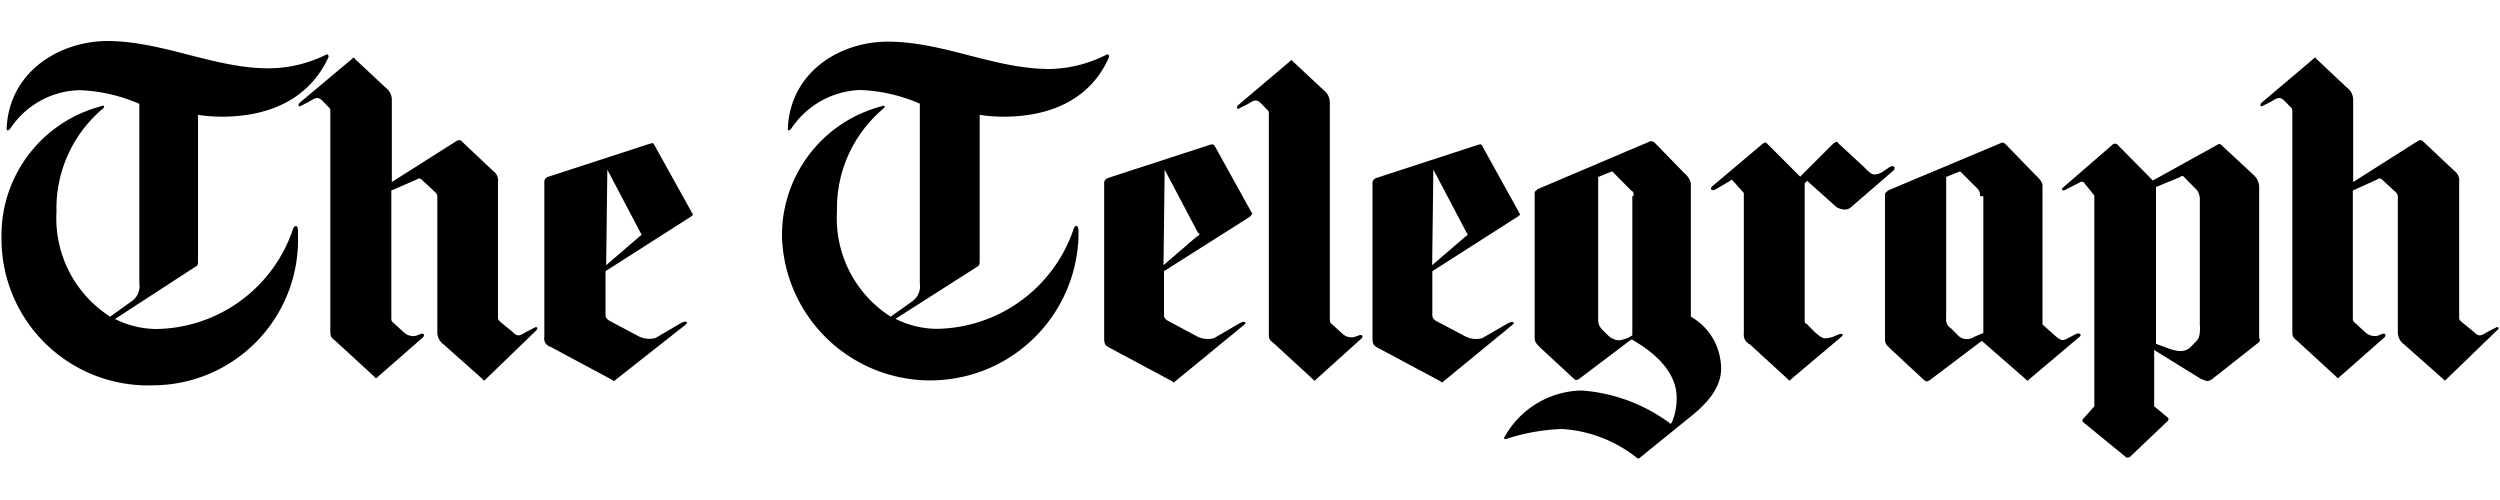 <svg xmlns="http://www.w3.org/2000/svg" viewBox="0 0 150 30">
  <g>
    <path d="M39.25,8.68c-.08-.15-.15-.07-.22-.07l-6.15,2a.31.31,0,0,0-.22.3v9.3a.52.52,0,0,0,.37.6l3.73,2c.07.07.07.07.15,0l4.25-3.35c.15-.15,0-.23-.3-.08l-1.53.9a1.44,1.44,0,0,1-1.1-.15l-1.69-.9c-.21-.15-.21-.22-.21-.45V16.27L41.45,13h0c.14-.08.14-.15.07-.23Zm-.88,5.51-2,1.72.07-5.73L38.45,14C38.51,14,38.51,14.12,38.37,14.19Z"/>
    <path d="M17.58,13.74a8.78,8.78,0,0,1-8.19,6,5.64,5.64,0,0,1-2.49-.6L11.73,16c.15-.07.15-.15.15-.37V6.89A9,9,0,0,0,13.34,7c2.57,0,5.13-.89,6.37-3.57,0-.07,0-.22-.14-.15a7.85,7.85,0,0,1-3.44.82c-3.3,0-6.37-1.64-9.73-1.64C3.47,2.5.54,4.36.4,7.71c0,.15.08.15.22,0a5.13,5.13,0,0,1,4.15-2.3,9.87,9.87,0,0,1,3.59.82V17a1.11,1.11,0,0,1-.51,1.11L6.61,19A7,7,0,0,1,3.39,12.7,7.81,7.81,0,0,1,6.17,6.52c.15-.15.07-.22-.08-.15a8,8,0,0,0-6,7.9,8.79,8.79,0,0,0,9.07,8.85,8.73,8.73,0,0,0,8.72-8.93v-.3C17.88,13.44,17.66,13.52,17.58,13.74Z"/>
    <path d="M58.78,15.61V6.89A9,9,0,0,0,60.24,7c2.56,0,5.13-.89,6.3-3.57,0-.07,0-.22-.15-.15A7.85,7.85,0,0,1,63,4.14c-3.37,0-6.37-1.64-9.73-1.64-2.93,0-5.86,1.86-6,5.21q0,.23.21,0A5.18,5.18,0,0,1,51.61,5.4a9.86,9.86,0,0,1,3.58.82V17a1.12,1.12,0,0,1-.51,1.12L53.44,19a7,7,0,0,1-3.22-6.33A7.81,7.81,0,0,1,53,6.52c.15-.15.07-.22-.08-.15a8,8,0,0,0-6,7.89,8.9,8.9,0,0,0,17.79-.08v-.3c0-.45-.22-.37-.29-.15a8.8,8.8,0,0,1-8.2,6,5.64,5.64,0,0,1-2.49-.6L58.64,16C58.78,15.91,58.78,15.83,58.78,15.61Z"/>
    <path d="M32.15,19.62l-.59.3c-.37.23-.51.3-.8,0l-.73-.6c-.15-.15-.15-.15-.15-.3v-8.1a.7.7,0,0,0-.3-.67l-1.9-1.79c-.07-.07-.15-.07-.29,0l-3.88,2.46V6a.91.91,0,0,0-.37-.74L21.31,3.55c-.07-.08-.07-.15-.21,0L18,6.15c-.15.15-.08.23,0,.23l.58-.3c.37-.23.51-.3.8,0l.29.3c.15.15.15.15.15.3v13.1c0,.37,0,.45.3.67l2.34,2.15c.08.08.08.15.22,0l2.63-2.3c.22-.15.15-.38-.15-.23l-.21.08a.83.83,0,0,1-.74-.23l-.66-.6c-.07-.07-.07-.15-.07-.3V11.43L25,10.77a.21.21,0,0,1,.29,0l.8.74c.15.15.15.22.15.3v8.11a.9.9,0,0,0,.37.74l2.34,2.08c.07.08.07.15.21,0l3-2.9C32.3,19.7,32.22,19.62,32.15,19.62Z"/>
    <path d="M72.62,8.68l-6.15,2c-.15.08-.22.15-.22.3V20.3c0,.37.08.44.37.59l3.73,2c.07.08.07.08.15,0l4.17-3.42c.15-.15,0-.23-.29-.08l-1.54.9a1.44,1.44,0,0,1-1.1-.15l-1.68-.9c-.22-.15-.22-.22-.22-.45V16.27L75,13h0c.08-.08.08-.15.15-.15l-2.27-4.1C72.76,8.61,72.69,8.68,72.62,8.68Zm-.81,5.51-2,1.72.07-5.73,2,3.79C72,14,72,14.12,71.81,14.19Z"/>
    <path d="M124.5,20.07l-.44.23c-.3.15-.37.22-1-.38l-.51-.45V11.14c0-.15-.07-.3-.37-.59l-1.82-1.87c-.15-.15-.22-.15-.37-.07l-6.74,2.83c0,.08-.15.08-.15.23V20.3c0,.37.08.37.37.67l2,1.86c.15.07.15.07.29,0l3.15-2.38,2.63,2.3c.08.08.08.15.22,0h0l3-2.53C124.94,20.07,124.79,19.92,124.5,20.07ZM118.94,20l-.51.22a.75.75,0,0,1-1-.15l-.37-.37a.61.61,0,0,1-.29-.6V10.62l.73-.3c.08,0,.08-.08.15,0l1,1a.55.55,0,0,1,.15.45H119V20Z"/>
    <path d="M135.55,11.21a1,1,0,0,0-.29-.67l-2-1.86s-.07-.08-.21,0l-3.88,2.15-2.12-2.15a.22.22,0,0,0-.3,0l-2.92,2.53c-.22.15-.08.3.15.15l.87-.45H125l.66.82V24.38l-.66.74a.14.14,0,0,0,0,.22l2.56,2.09c.08.07.15,0,.22,0l2.27-2.16a.14.14,0,0,0,0-.23l-.8-.66V21l2.78,1.72c.37.15.44.22.73,0l2.64-2.08h0c.22-.15.22-.23.15-.38v-9ZM132,19.55c0,.45,0,.74-.3,1l-.29.3c-.29.23-.58.3-1.24.08l-.81-.3V11.22l1.46-.6a.13.13,0,0,1,.22,0l.8.81a1.14,1.14,0,0,1,.15.45v7.67Z"/>
    <path d="M149.82,19.62l-.58.3c-.37.23-.51.3-.8,0l-.74-.6c-.15-.15-.15-.15-.15-.3v-8.1a.71.71,0,0,0-.29-.67l-1.9-1.79c-.08-.07-.15-.07-.29,0l-3.88,2.46V6a.91.91,0,0,0-.37-.74L139,3.55c-.07-.08-.07-.15-.22,0l-3.07,2.6c-.15.15-.07.23,0,.23l.59-.3c.36-.23.51-.3.8,0l.29.3c.15.15.15.15.15.3v13.1c0,.37,0,.45.29.67l2.34,2.15c.08.08.08.15.22,0L143,20.3c.22-.15.15-.38-.15-.23l-.21.08a.84.84,0,0,1-.74-.23l-.66-.6c-.07-.07-.07-.15-.07-.3V11.43l1.46-.66a.21.21,0,0,1,.29,0l.8.74c.15.15.15.22.15.3v8.11a.9.9,0,0,0,.37.74l2.35,2.08c.07.08.07.15.21,0h0l3-2.9C150,19.7,149.89,19.62,149.82,19.62Z"/>
    <path d="M113.6,10.24c.15-.15.07-.37-.22-.22l-.44.3a1.1,1.1,0,0,1-.44.15c-.22,0-.37-.15-.66-.45L110.3,8.6c-.07-.15-.15-.07-.29,0l-2,2-2-2c-.07-.07-.07-.07-.22,0l-3,2.53c-.22.15-.15.38.15.23l.88-.52c.07-.07.07-.07.15,0l.66.74V20a.63.63,0,0,0,.36.66l2.27,2.08c.08.08.08.15.22,0l3-2.53c.15-.15.08-.22-.15-.15l-.36.15c-.51.15-.59.15-1.1-.3l-.44-.45c-.15-.07-.15-.15-.15-.3V11l.15-.15,1.75,1.57a1.14,1.14,0,0,0,.45.15.54.54,0,0,0,.44-.15h0Z"/>
    <path d="M90.47,19.4l-1.54.89a1.41,1.41,0,0,1-1.09-.15l-1.69-.89c-.21-.15-.21-.23-.21-.45V16.27L91.06,13h0c.14-.08.14-.15.14-.15l-2.27-4.1c-.07-.15-.15-.07-.22-.07l-6.14,2c-.15.08-.22.15-.22.3v9.31c0,.37.07.45.36.6l3.74,2c.07.08.07.08.15,0l4.17-3.42C90.91,19.33,90.77,19.25,90.47,19.4ZM86,10.17l2,3.8c.08.07.08.15-.07.22l-2,1.72Z"/>
    <path d="M101.45,19V11a1.07,1.07,0,0,0-.37-.59L99.25,8.53a.33.33,0,0,0-.36,0l-6.66,2.83c0,.07-.15.07-.15.22v8.64c0,.3.07.37.37.67l2,1.85c.08.08.15.08.29,0l3.15-2.38c1.46.82,2.71,2,2.71,3.5a3.8,3.8,0,0,1-.29,1.49l-.07.08a10.1,10.1,0,0,0-5.35-2,5.4,5.4,0,0,0-4.6,2.76c-.08.07-.08.15.07.15a12.13,12.13,0,0,1,3.37-.6,8.05,8.05,0,0,1,4.46,1.71c.08.08.15.08.22,0l3.22-2.61c1.32-1.11,1.76-2.08,1.61-3.12A3.57,3.57,0,0,0,101.45,19Zm-3.51-7.22v8.34a1.79,1.79,0,0,1-.81.3,1,1,0,0,1-.65-.3c-.45-.45-.59-.52-.59-1V10.62l.73-.3c.08,0,.08-.08.15,0l1.1,1.11c.15.08.15.15.15.3Z"/>
    <path d="M81.47,20.15l-.22.07a.79.79,0,0,1-.73-.22l-.66-.6c-.07-.07-.07-.15-.07-.3V6.15a.93.93,0,0,0-.37-.74L77.59,3.7c-.07-.08-.07-.15-.22,0L74.3,6.3c-.15.15-.07.23,0,.23l.59-.3c.36-.23.51-.3.8,0l.29.3c.15.15.15.15.15.3v13.1c0,.37,0,.45.29.66l2.35,2.16c.07.08.07.15.21,0l2.64-2.38C81.84,20.22,81.76,20,81.47,20.15Z"/>
  </g>
</svg>
